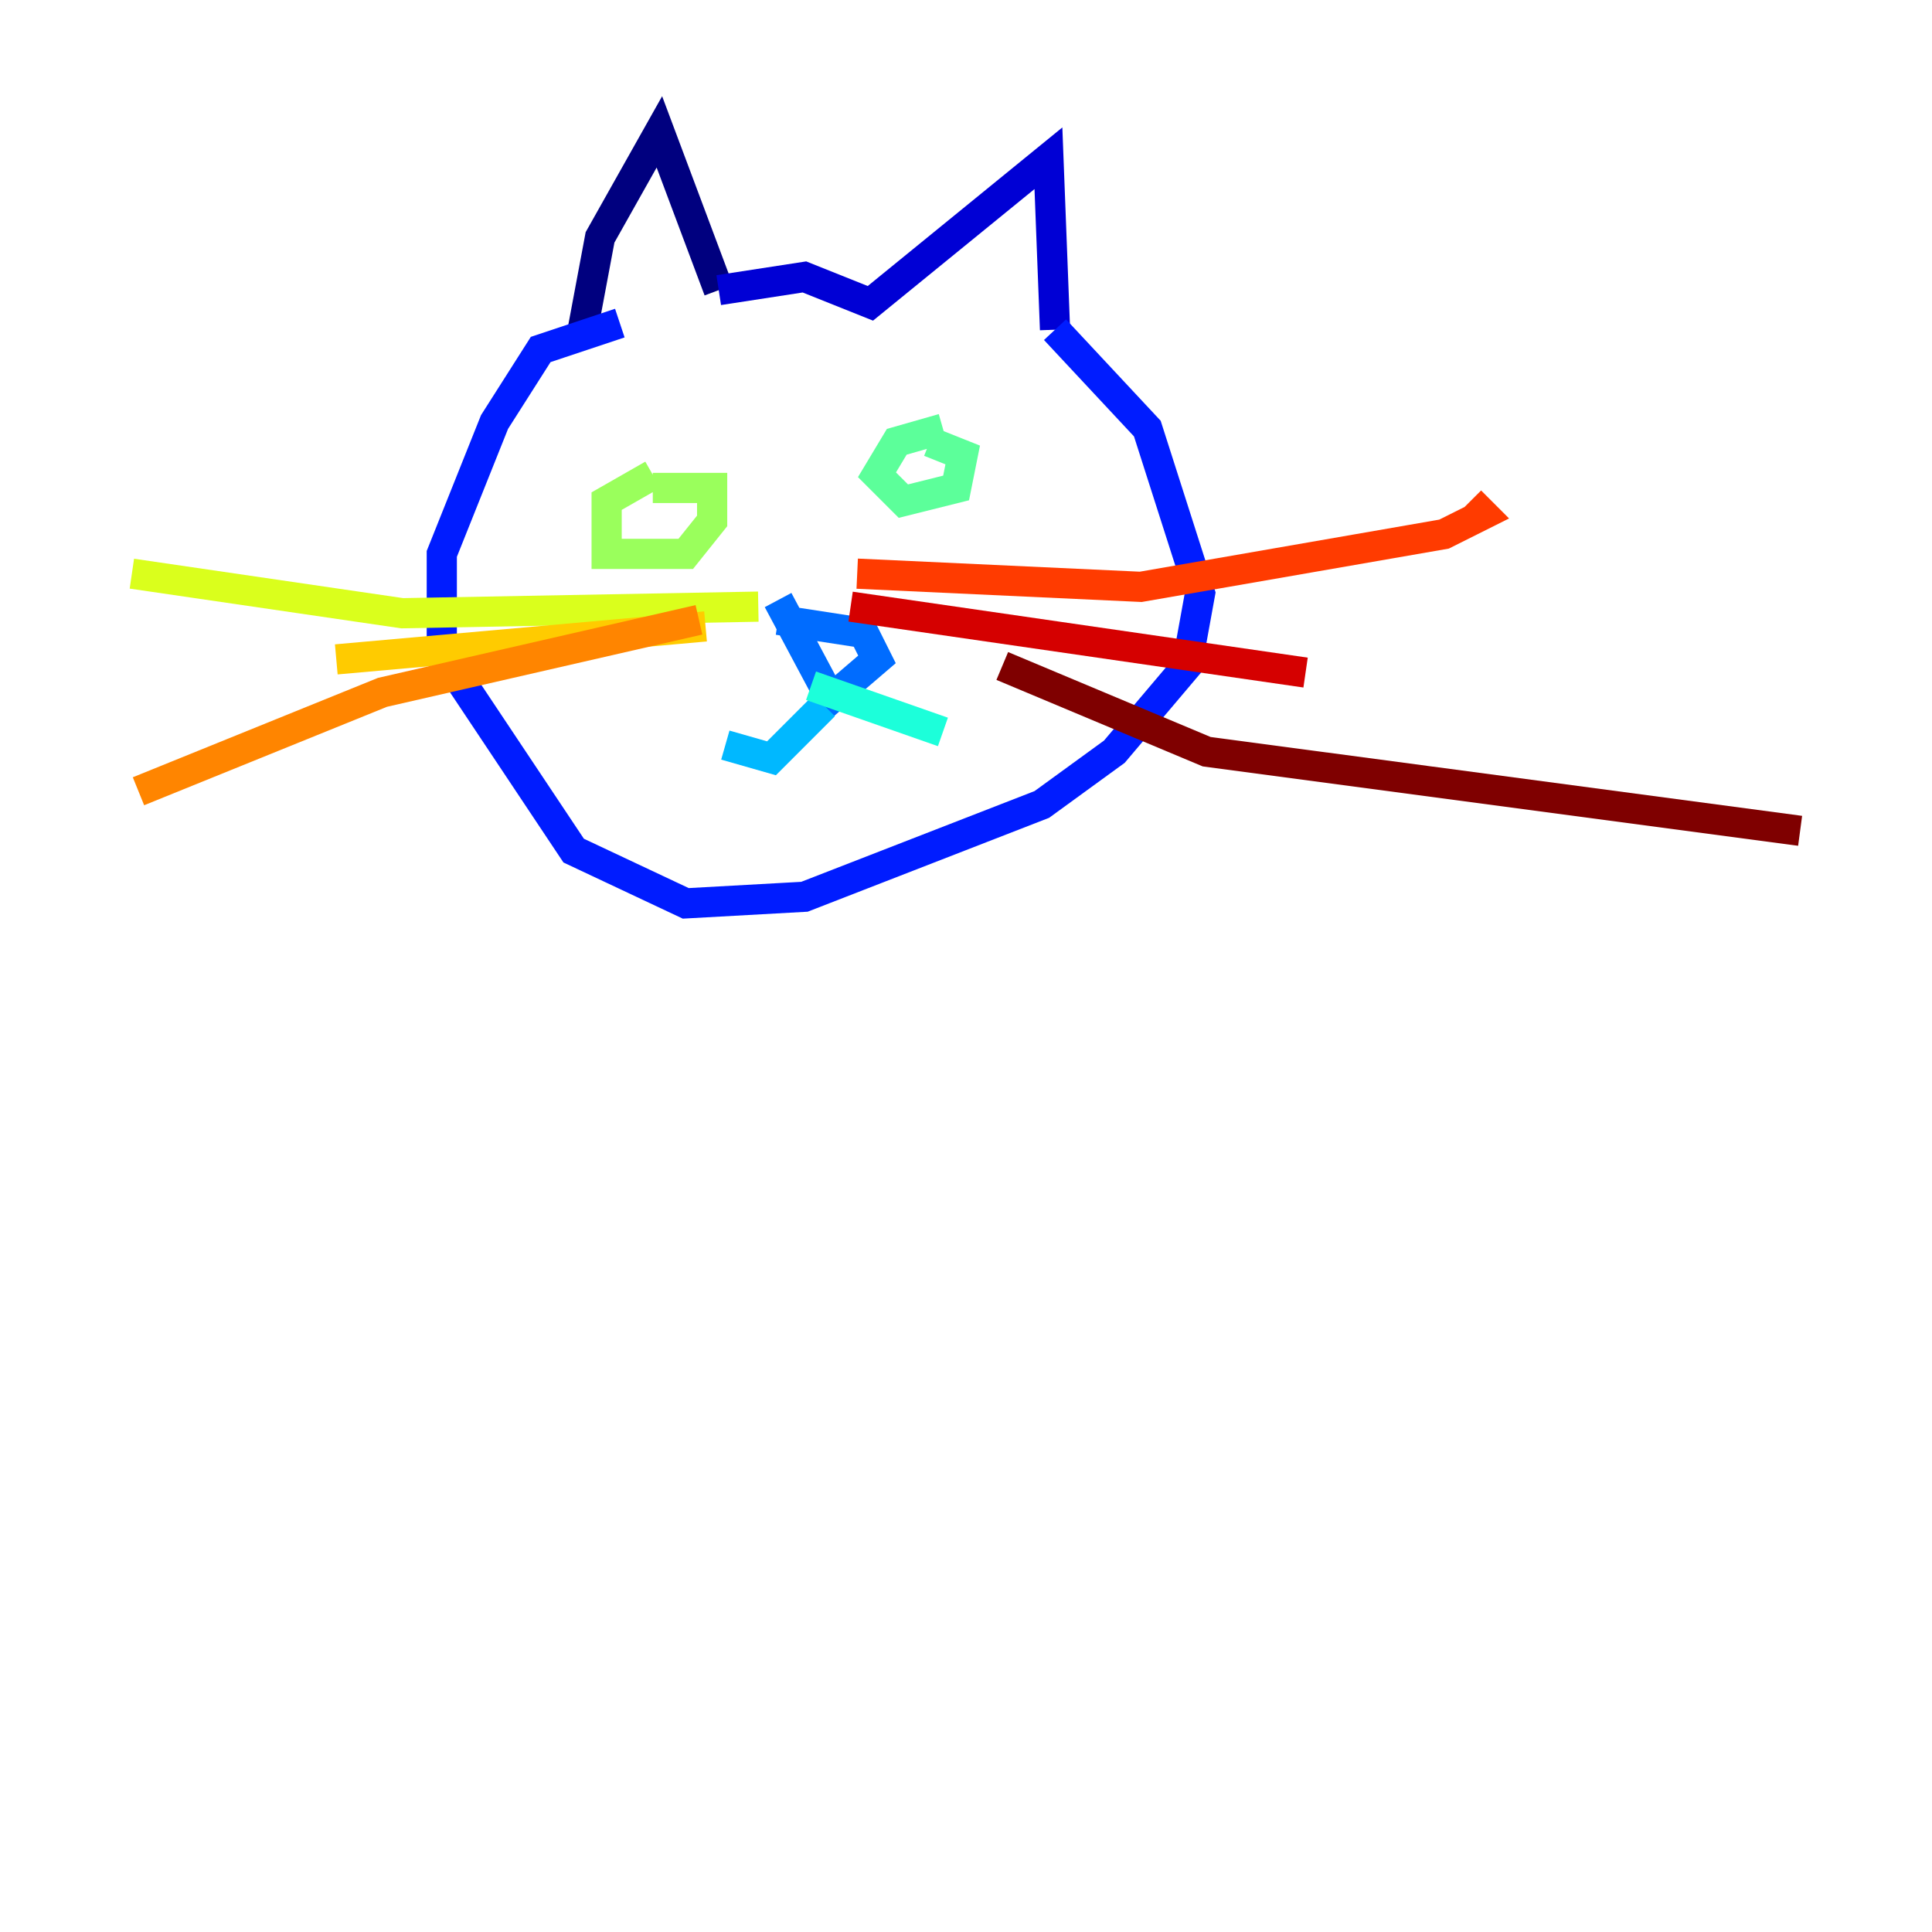 <?xml version="1.0" encoding="utf-8" ?>
<svg baseProfile="tiny" height="128" version="1.2" viewBox="0,0,128,128" width="128" xmlns="http://www.w3.org/2000/svg" xmlns:ev="http://www.w3.org/2001/xml-events" xmlns:xlink="http://www.w3.org/1999/xlink"><defs /><polyline fill="none" points="38.444,22.717 39.754,15.727 43.686,8.737 47.618,19.222" stroke="#00007f" stroke-width="2" /><polyline fill="none" points="47.618,19.222 53.297,18.348 57.666,20.096 69.461,10.485 69.898,21.843" stroke="#0000d5" stroke-width="2" /><polyline fill="none" points="69.898,21.843 76.014,28.396 79.508,39.317 78.635,44.123 73.829,49.802 69.024,53.297 53.297,59.413 45.433,59.85 38.007,56.355 29.27,43.249 29.27,36.696 32.764,27.959 35.822,23.154 41.065,21.406" stroke="#001cff" stroke-width="2" /><polyline fill="none" points="51.55,41.065 57.229,41.939 58.102,43.686 55.044,46.307 51.55,39.754" stroke="#006cff" stroke-width="2" /><polyline fill="none" points="54.608,46.744 51.113,50.239 48.055,49.365" stroke="#00b8ff" stroke-width="2" /><polyline fill="none" points="53.734,45.433 62.471,48.492" stroke="#1cffda" stroke-width="2" /><polyline fill="none" points="62.471,28.396 59.413,29.27 58.102,31.454 59.85,33.201 63.345,32.328 63.782,30.143 61.597,29.27" stroke="#5cff9a" stroke-width="2" /><polyline fill="none" points="43.249,31.454 40.191,33.201 40.191,36.696 45.433,36.696 47.181,34.512 47.181,32.328 43.249,32.328" stroke="#9aff5c" stroke-width="2" /><polyline fill="none" points="50.239,40.191 26.648,40.628 8.737,38.007" stroke="#daff1c" stroke-width="2" /><polyline fill="none" points="46.744,41.502 22.28,43.686" stroke="#ffcb00" stroke-width="2" /><polyline fill="none" points="46.307,41.065 25.338,45.87 9.174,52.423" stroke="#ff8500" stroke-width="2" /><polyline fill="none" points="56.792,38.007 75.577,38.88 95.672,35.386 98.293,34.075 97.42,33.201" stroke="#ff3b00" stroke-width="2" /><polyline fill="none" points="56.355,40.191 86.498,44.56" stroke="#d50000" stroke-width="2" /><polyline fill="none" points="66.403,44.123 79.945,49.802 119.263,55.044" stroke="#7f0000" stroke-width="2" /></svg>